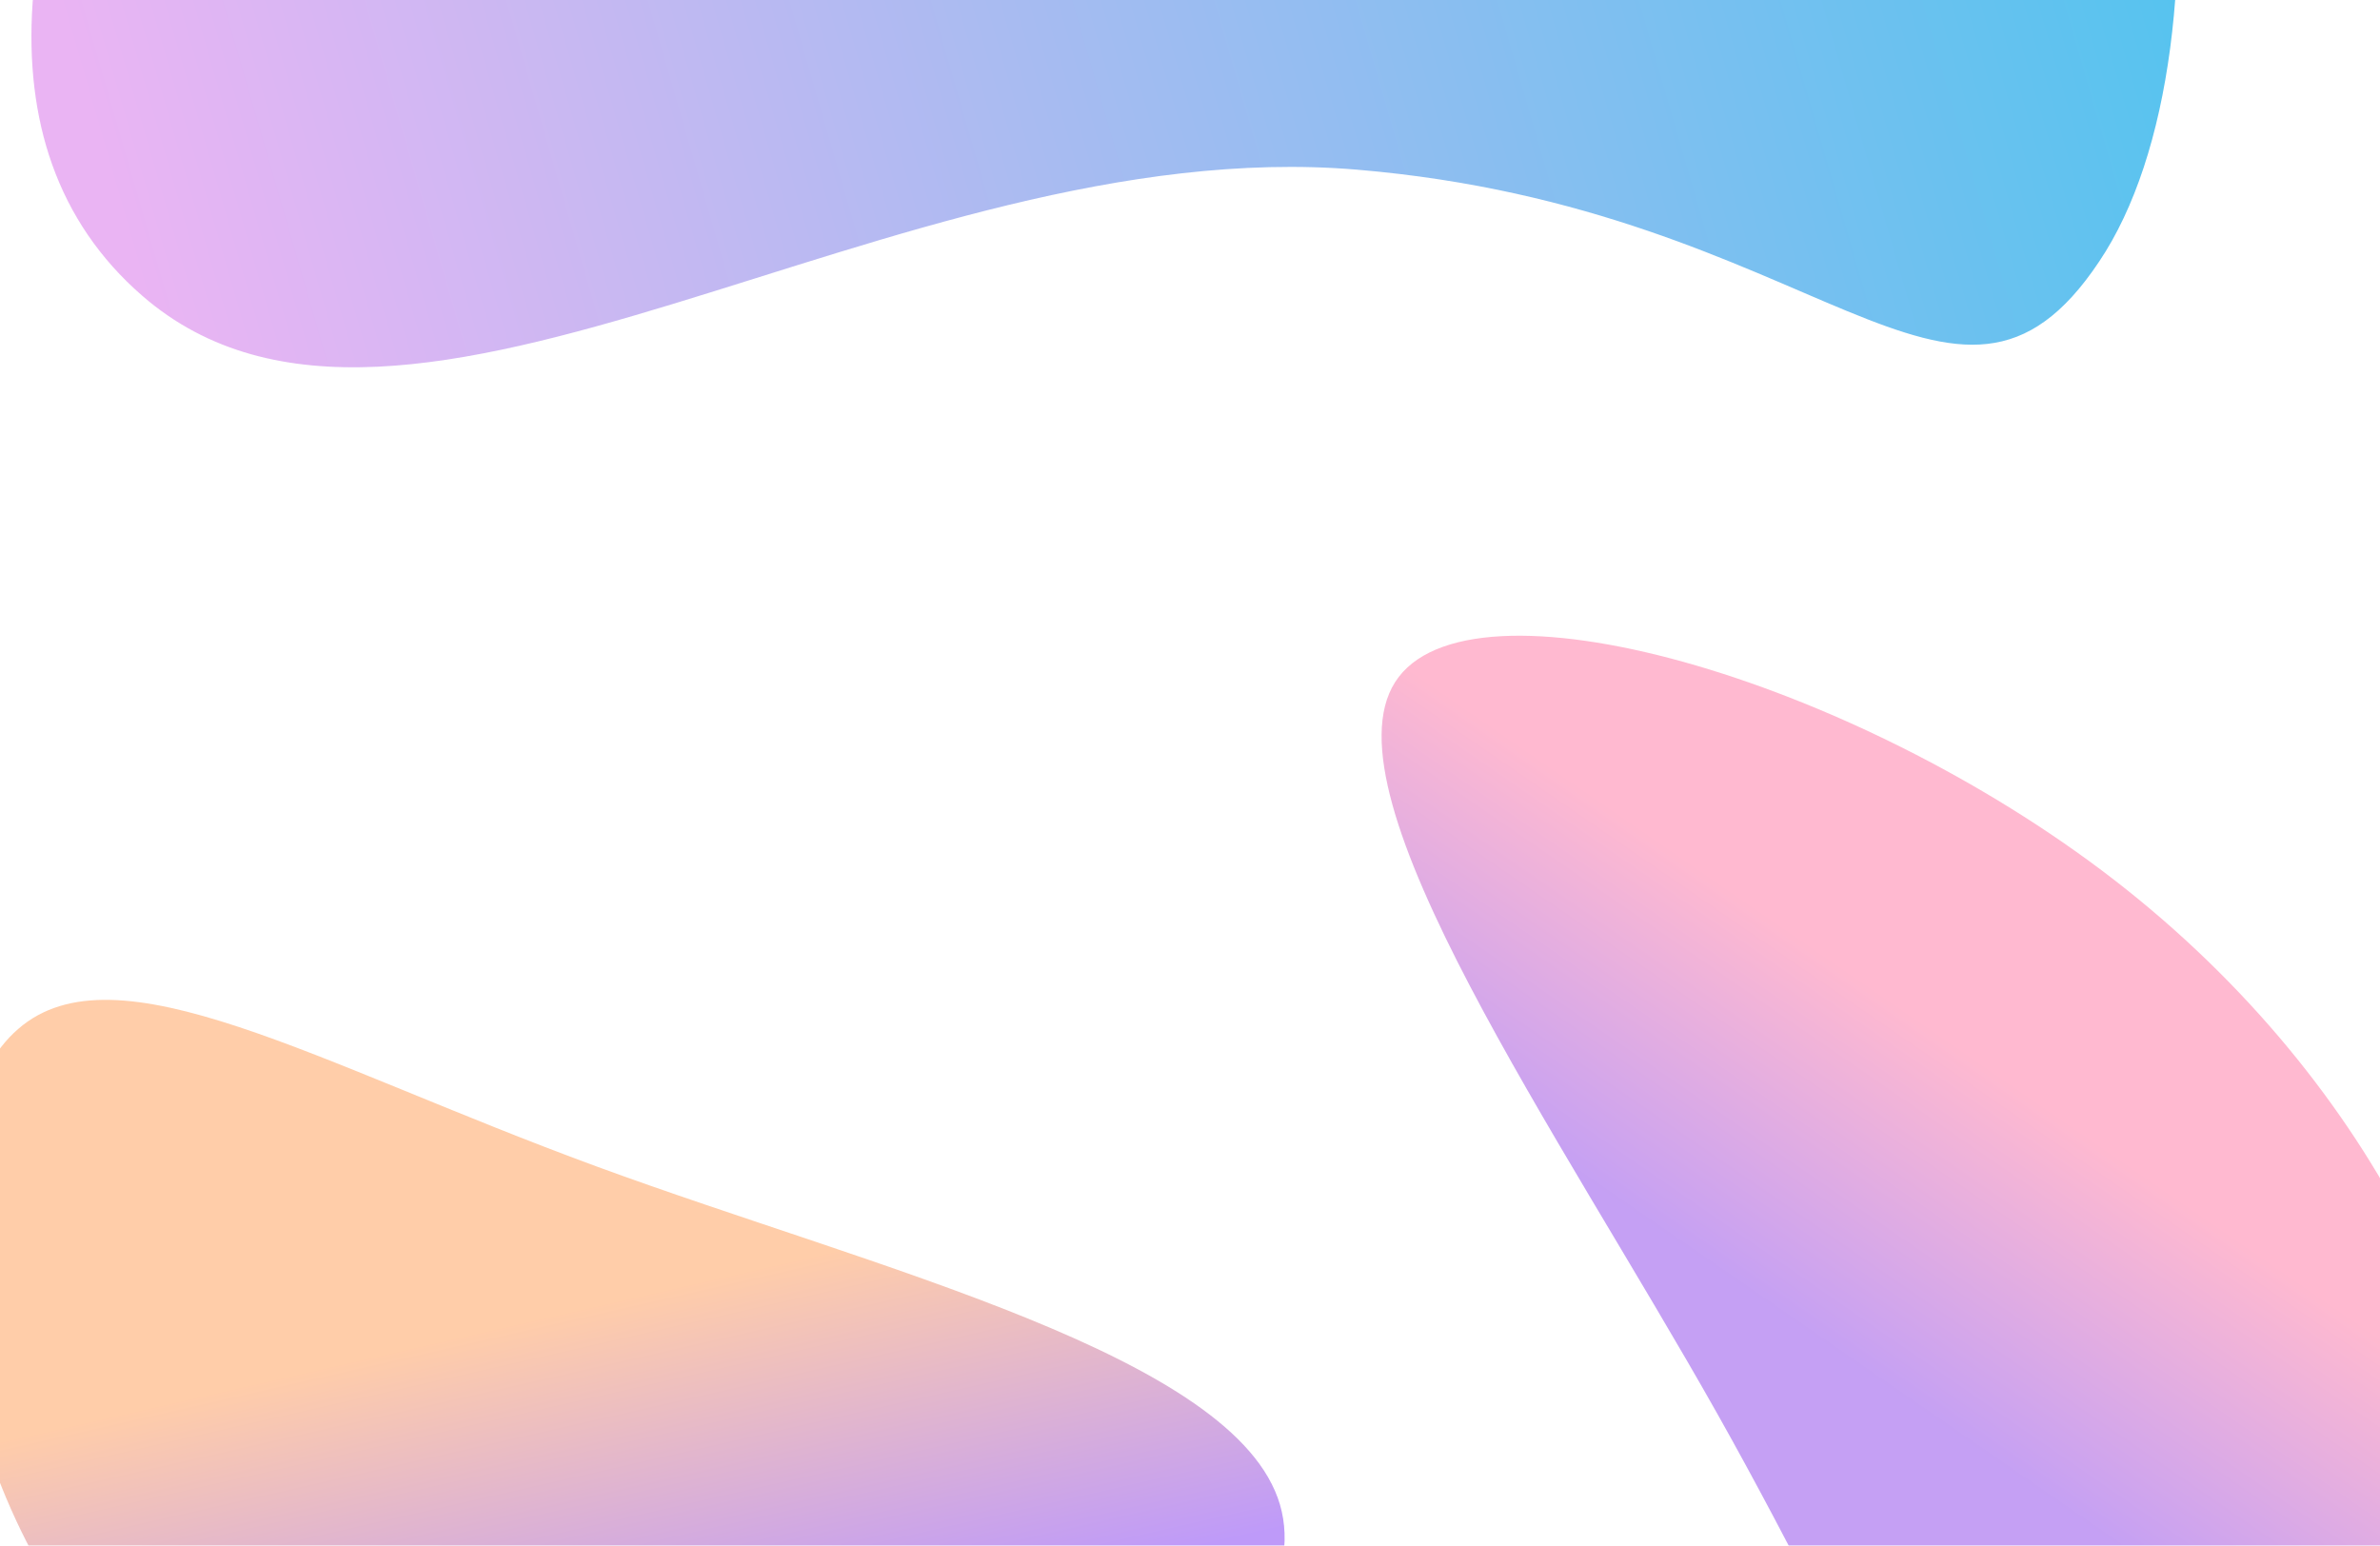 <svg width="1512" height="982" viewBox="0 0 1512 982" fill="none" xmlns="http://www.w3.org/2000/svg">
<g filter="url(#filter0_f_6_115)">
<path d="M43.251 1024.08C-47.649 891.402 -50.413 707.268 11.498 653.765C73.781 599.373 200.74 675.611 378.771 740.988C556.802 806.365 785.255 861.029 813.141 955.879C841.026 1050.73 668.345 1185.77 491.695 1212.46C315.046 1239.15 135.081 1157.34 43.251 1024.08Z" fill="url(#paint0_linear_6_115)" fill-opacity="0.6"/>
</g>
<g filter="url(#filter1_f_6_115)">
<path d="M1228.27 -515.366C1393.07 -315.28 1424.59 30.872 1333.53 166.246C1242 303.505 1155.98 132.445 861.84 107.77C567.699 83.096 257.114 332.621 90.424 187.945C-127.819 -1.476 205.486 -473.873 483.866 -622.274C762.247 -770.675 1061.9 -716.053 1228.27 -515.366Z" fill="url(#paint1_linear_6_115)" fill-opacity="0.7"/>
</g>
<g filter="url(#filter2_f_6_115)">
<path d="M1579.17 1021.72C1557.66 1165.23 1424.79 1264.34 1333.82 1242.28C1241.89 1220.39 1191.87 1077.34 1091.23 898.578C990.596 719.82 839.999 505.812 886.351 433.3C932.704 360.788 1176 429.773 1343.08 558.974C1510.15 688.176 1600.34 877.145 1579.17 1021.72Z" fill="url(#paint2_linear_6_115)" fill-opacity="0.6"/>
</g>
<defs>
<filter id="filter0_f_6_115" x="-230.665" y="435.219" width="1246.78" height="982.273" filterUnits="userSpaceOnUse" color-interpolation-filters="sRGB">
<feFlood flood-opacity="0" result="BackgroundImageFix"/>
<feBlend mode="normal" in="SourceGraphic" in2="BackgroundImageFix" result="shape"/>
<feGaussianBlur stdDeviation="100" result="effect1_foregroundBlur_6_115"/>
</filter>
<filter id="filter1_f_6_115" x="-180.032" y="-906.649" width="1763.76" height="1340" filterUnits="userSpaceOnUse" color-interpolation-filters="sRGB">
<feFlood flood-opacity="0" result="BackgroundImageFix"/>
<feBlend mode="normal" in="SourceGraphic" in2="BackgroundImageFix" result="shape"/>
<feGaussianBlur stdDeviation="100" result="effect1_foregroundBlur_6_115"/>
</filter>
<filter id="filter2_f_6_115" x="677.715" y="203.885" width="1104.5" height="1241.47" filterUnits="userSpaceOnUse" color-interpolation-filters="sRGB">
<feFlood flood-opacity="0" result="BackgroundImageFix"/>
<feBlend mode="normal" in="SourceGraphic" in2="BackgroundImageFix" result="shape"/>
<feGaussianBlur stdDeviation="100" result="effect1_foregroundBlur_6_115"/>
</filter>
<linearGradient id="paint0_linear_6_115" x1="505.063" y1="1210.71" x2="357.793" y2="565.922" gradientUnits="userSpaceOnUse">
<stop offset="0.25" stop-color="#9357F5"/>
<stop offset="0.604" stop-color="#FFAB70"/>
</linearGradient>
<linearGradient id="paint1_linear_6_115" x1="67.188" y1="115.664" x2="1403.64" y2="-270.737" gradientUnits="userSpaceOnUse">
<stop stop-color="#E295EF"/>
<stop offset="1" stop-color="#00ACE8"/>
</linearGradient>
<linearGradient id="paint2_linear_6_115" x1="1330.63" y1="549.053" x2="1003.56" y2="1023.77" gradientUnits="userSpaceOnUse">
<stop offset="0.25" stop-color="#FF8BB0"/>
<stop offset="0.604" stop-color="#9E61EC"/>
</linearGradient>
</defs>
</svg>

